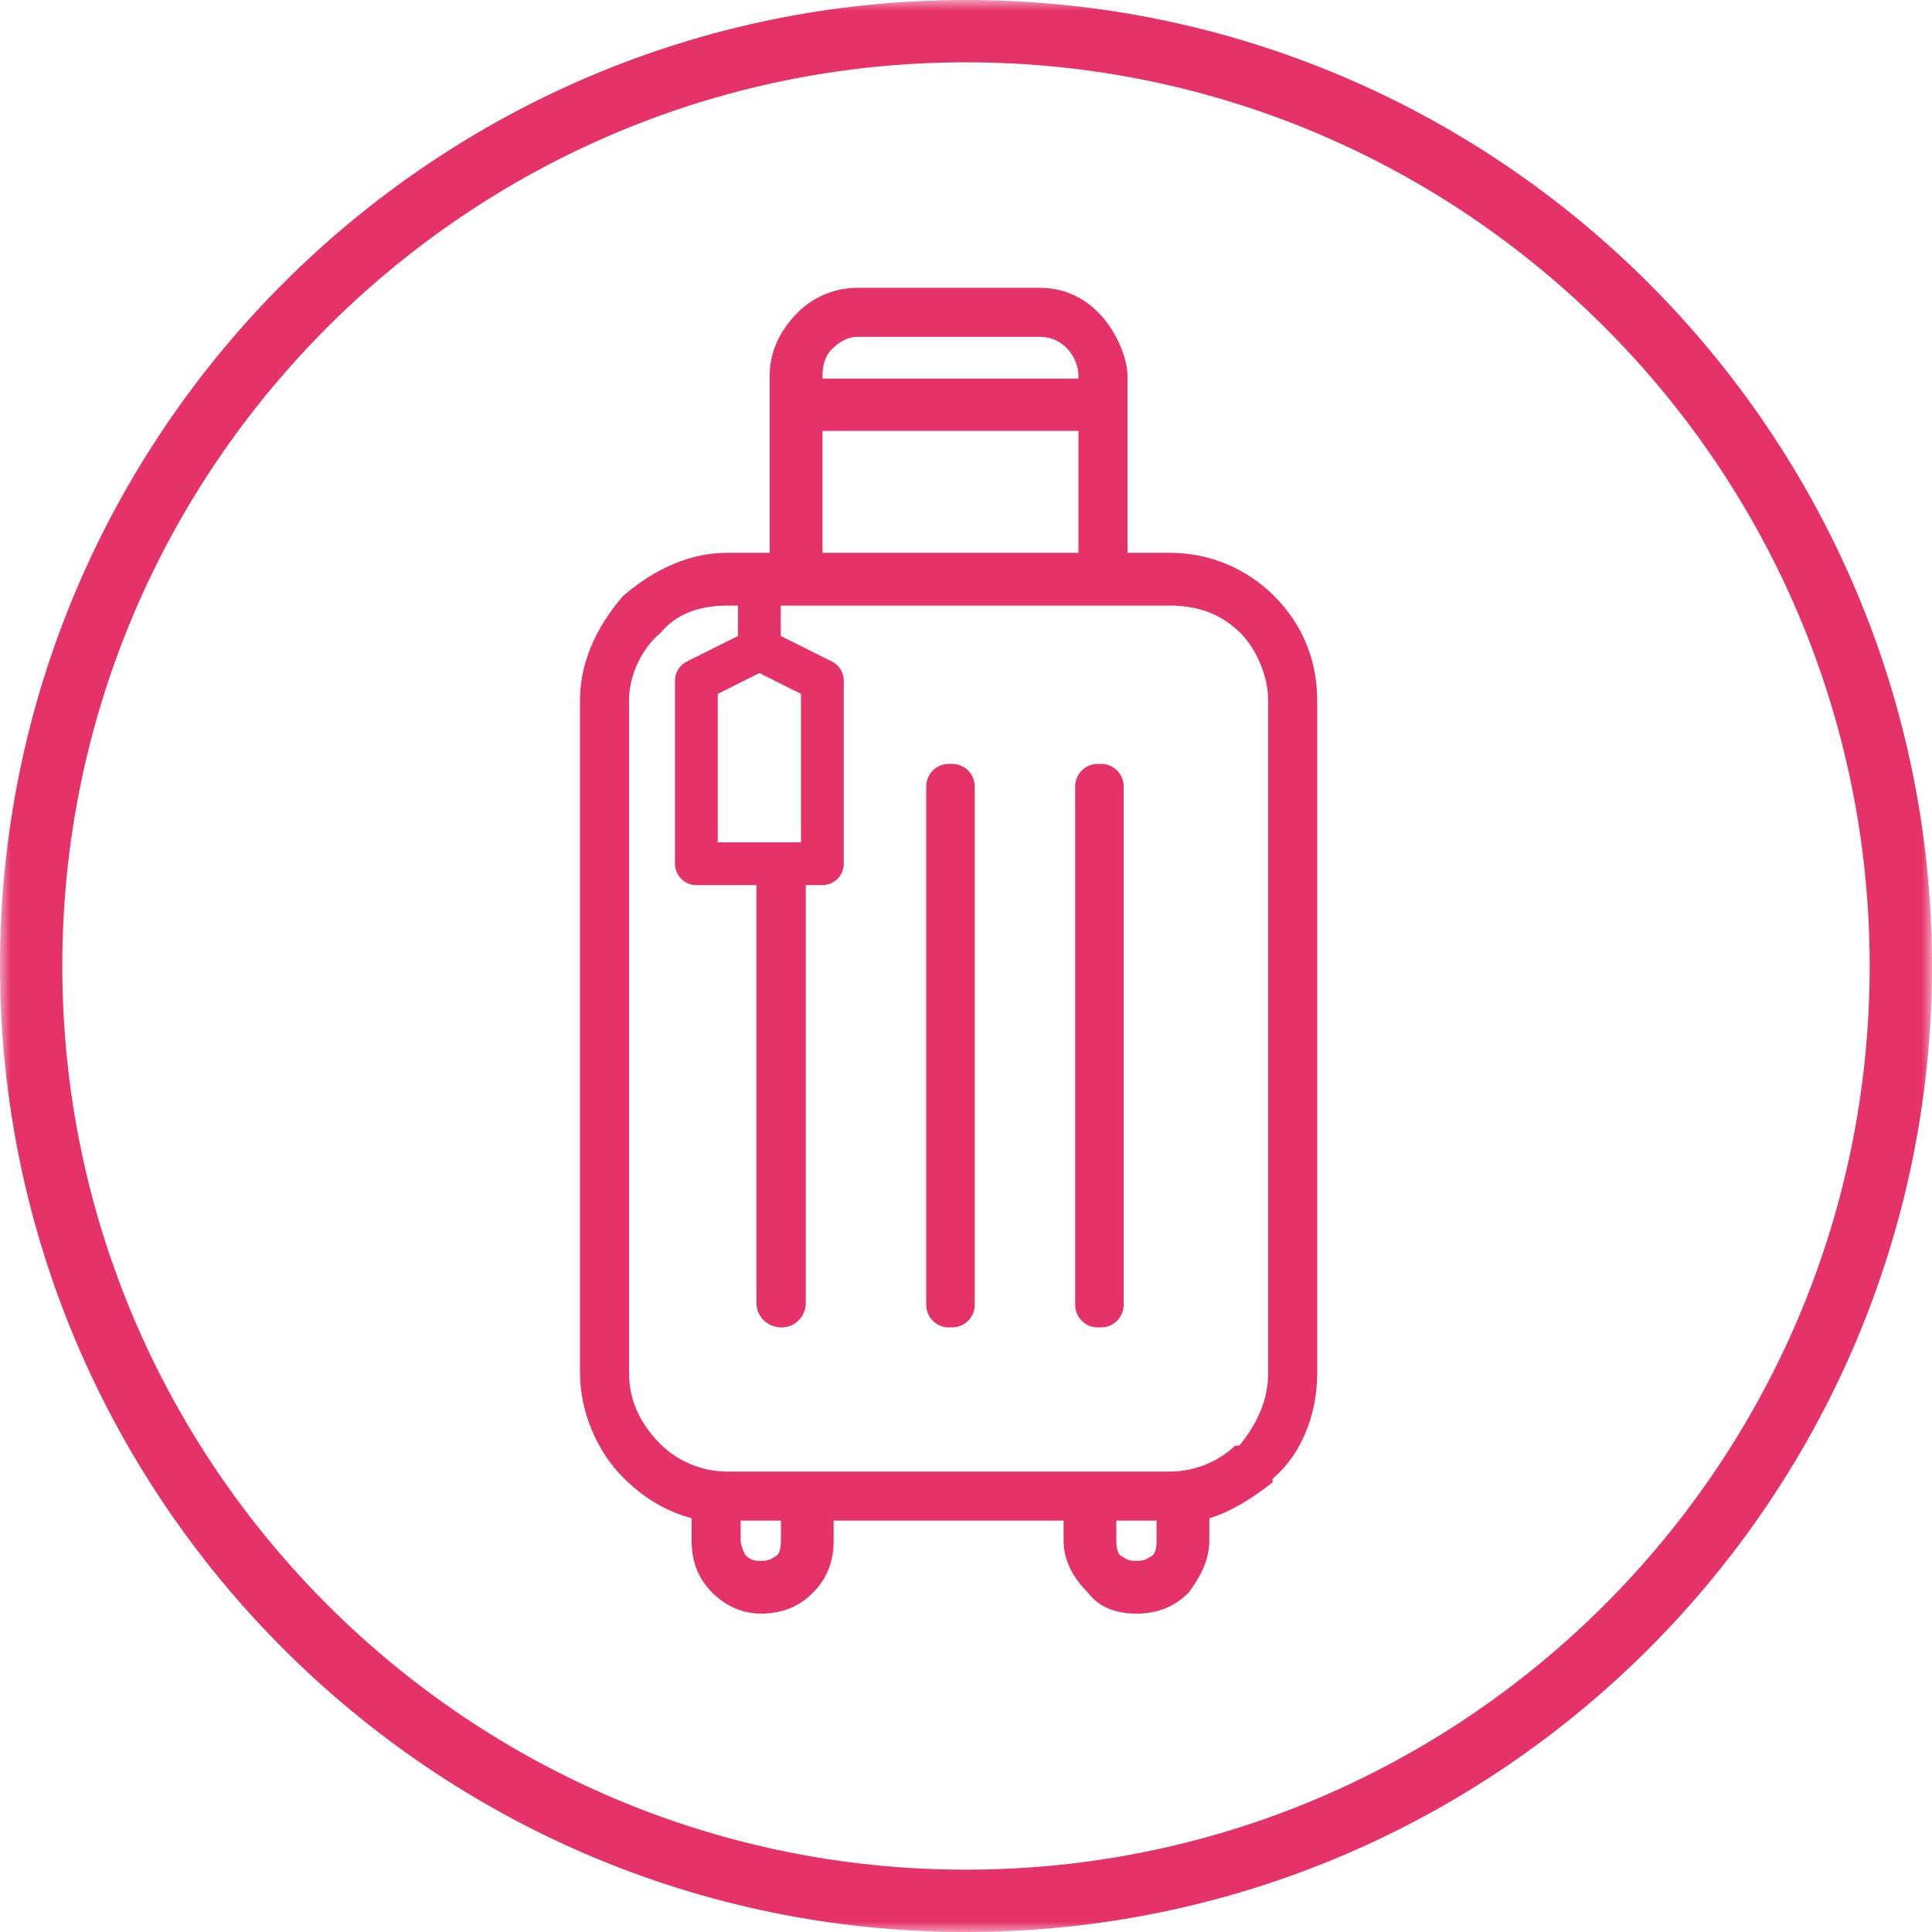 <?xml version="1.0" encoding="UTF-8"?>
<svg width="96px" height="96px" viewBox="0 0 96 96" version="1.1" xmlns="http://www.w3.org/2000/svg" xmlns:xlink="http://www.w3.org/1999/xlink">
    <!-- Generator: sketchtool 54.1 (76490) - https://sketchapp.com -->
    <title>94F97915-B0A7-487F-BB39-E650D10BD281</title>
    <desc>Created with sketchtool.</desc>
    <defs>
        <polygon id="path-1" points="0 0 96 0 96 96 0 96"></polygon>
    </defs>
    <g id="Page-2" stroke="none" stroke-width="1" fill="none" fill-rule="evenodd">
        <g id="iconos" transform="translate(-1852, -409)">
            <g id="Group-10" transform="translate(1852, 409)">
                <g id="Group-3">
                    <mask id="mask-2" fill="white">
                        <use xlink:href="#path-1"></use>
                    </mask>
                    <g id="Clip-2"></g>
                    <path d="M48,3.096 C23.239,3.096 3.096,23.241 3.096,48 C3.096,72.758 23.239,92.903 48,92.903 C72.76,92.903 92.903,72.758 92.903,48 C92.903,23.241 72.76,3.096 48,3.096 M48,96 C21.533,96 -0,74.468 -0,48 C-0,21.532 21.533,-0 48,-0 C74.466,-0 96,21.532 96,48 C96,74.468 74.466,96 48,96" id="Fill-1" fill="#E5336A" mask="url(#mask-2)"></path>
                </g>
                <path d="M54.541,65.957 L54.718,65.957 C55.334,65.957 55.834,65.456 55.834,64.841 L55.834,39.076 C55.834,38.459 55.334,37.958 54.718,37.958 L54.541,37.958 C53.926,37.958 53.425,38.459 53.425,39.076 L53.425,64.841 C53.425,65.456 53.926,65.957 54.541,65.957" id="Fill-4" fill="#E5336A"></path>
                <path d="M47.14,65.957 L47.317,65.957 C47.933,65.957 48.433,65.456 48.433,64.841 L48.433,39.076 C48.433,38.459 47.933,37.958 47.317,37.958 L47.14,37.958 C46.525,37.958 46.024,38.459 46.024,39.076 L46.024,64.841 C46.024,65.456 46.525,65.957 47.14,65.957" id="Fill-6" fill="#E5336A"></path>
                <path d="M55.47,75.559 L57.469,75.559 L57.469,76.558 C57.469,76.872 57.417,77.265 57.169,77.352 L57.11,77.383 C56.879,77.558 56.642,77.558 56.47,77.558 C56.297,77.558 56.06,77.558 55.829,77.383 L55.771,77.352 C55.523,77.265 55.47,76.872 55.47,76.558 L55.47,75.559 Z M36.67,31.6 L34.126,32.872 C33.765,33.053 33.539,33.418 33.539,33.822 L33.539,42.919 C33.539,43.504 34.017,43.981 34.603,43.981 L37.589,43.981 L37.589,64.753 C37.589,65.417 38.13,65.958 38.834,65.958 C39.499,65.958 40.039,65.417 40.039,64.753 L40.039,43.981 L40.863,43.981 C41.45,43.981 41.926,43.504 41.926,42.919 L41.926,33.822 C41.926,33.417 41.7,33.053 41.34,32.872 L38.796,31.6 L38.796,30.092 L58.133,30.092 C59.573,30.092 60.722,30.54 61.644,31.461 C62.45,32.268 63.014,33.635 63.014,34.787 L63.014,68.24 C63.014,69.435 62.559,70.609 61.662,71.73 L61.585,71.828 L61.382,71.828 L61.322,71.883 C60.465,72.671 59.302,73.122 58.133,73.122 L36.139,73.122 C34.895,73.122 33.684,72.623 32.813,71.753 C31.781,70.72 31.258,69.539 31.258,68.24 L31.258,34.787 C31.258,33.564 31.876,32.232 32.825,31.444 C33.564,30.548 34.678,30.092 36.139,30.092 L36.67,30.092 L36.67,31.6 Z M35.665,41.855 L35.665,34.479 L37.732,33.445 L39.801,34.479 L39.801,41.855 L35.665,41.855 Z M40.869,18.661 C40.869,18.122 41.031,17.651 41.315,17.368 L41.315,17.368 C41.733,16.948 42.168,16.737 42.608,16.737 L51.664,16.737 C52.92,16.737 53.587,17.854 53.587,18.661 L53.587,18.814 L40.869,18.814 L40.869,18.661 Z M40.869,27.469 L53.587,27.469 L53.587,21.412 L40.869,21.412 L40.869,27.469 Z M38.802,75.559 L38.802,76.558 C38.802,76.872 38.749,77.265 38.501,77.352 L38.443,77.383 C38.212,77.558 37.975,77.558 37.802,77.558 C37.6,77.558 37.325,77.558 37.063,77.298 L37.034,77.267 L37.015,77.228 C36.913,77.024 36.803,76.741 36.803,76.558 L36.803,75.559 L38.802,75.559 Z M63.308,29.612 C61.929,28.231 60.091,27.469 58.133,27.469 L56.025,27.469 L56.025,18.661 C56.025,17.419 54.727,14.3 51.664,14.3 L42.608,14.3 C41.502,14.3 40.423,14.743 39.65,15.517 C38.72,16.449 38.246,17.505 38.246,18.661 L38.246,27.469 L36.139,27.469 C33.897,27.469 32.093,28.629 30.953,29.623 C29.981,30.741 28.821,32.545 28.821,34.787 L28.821,68.24 C28.821,70.112 29.642,72.095 30.962,73.416 C31.938,74.39 33.019,75.053 34.177,75.384 L34.366,75.438 L34.366,76.558 C34.366,77.605 34.703,78.452 35.398,79.145 C36.064,79.813 36.919,80.18 37.802,80.18 C38.848,80.18 39.695,79.842 40.39,79.145 C41.086,78.452 41.423,77.605 41.423,76.558 L41.423,75.559 L52.849,75.559 L52.849,76.558 C52.849,77.467 53.258,78.338 54.055,79.136 L54.089,79.173 C54.713,80.005 55.729,80.18 56.47,80.18 C57.503,80.18 58.342,79.85 59.055,79.147 C59.536,78.5 60.091,77.62 60.091,76.558 L60.091,75.446 L60.269,75.387 C61.134,75.099 62.103,74.539 63.15,73.723 L63.234,73.659 L63.234,73.483 L63.322,73.404 C64.655,72.238 65.451,70.307 65.451,68.24 L65.451,34.787 C65.451,32.802 64.709,31.012 63.308,29.612 L63.308,29.612 Z" id="Fill-8" fill="#E5336A"></path>
            </g>
        </g>
    </g>
</svg>